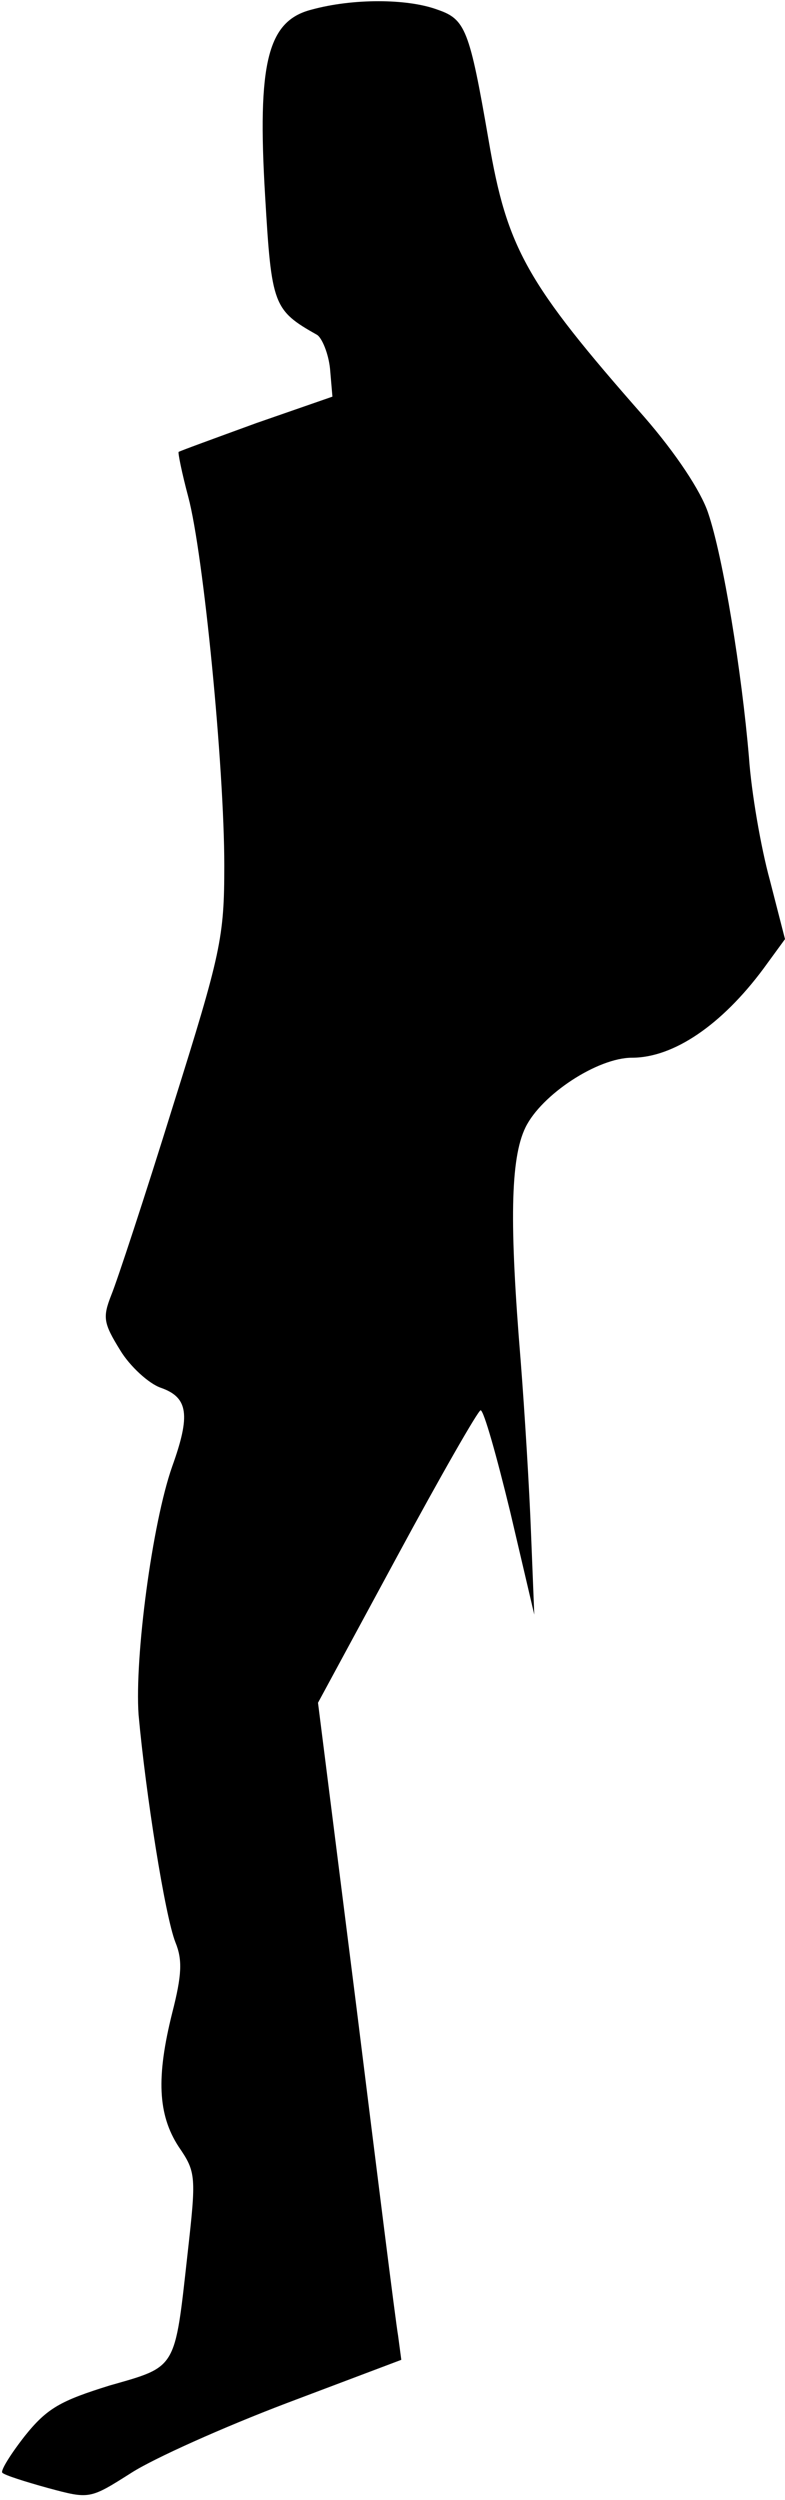 <?xml version="1.0" standalone="no"?>
<!DOCTYPE svg PUBLIC "-//W3C//DTD SVG 20010904//EN"
 "http://www.w3.org/TR/2001/REC-SVG-20010904/DTD/svg10.dtd">
<svg version="1.0" xmlns="http://www.w3.org/2000/svg"
 width="98pt" height="312pt" viewBox="0 0 98 312"
 preserveAspectRatio="xMidYMid meet">
<g transform="translate(0,312) scale(0.1,-0.1)"
fill="#000000" stroke="none">
<path fill="#000000" stroke="none" d="M389 3108 c-55 -14 -68 -66 -58 -233 8
-136 10 -142 65 -173 6 -4 14 -23 16 -42 l3 -35 -95 -33 c-52 -19 -96 -35 -97
-36 -1 -1 4 -26 12 -56 19 -71 45 -337 45 -460 0 -90 -4 -109 -64 -300 -35
-113 -70 -219 -77 -236 -11 -28 -10 -35 11 -69 12 -20 36 -42 51 -47 34 -12
37 -34 14 -98 -25 -71 -47 -238 -42 -310 9 -99 33 -251 46 -284 9 -22 8 -41
-4 -88 -20 -80 -18 -127 8 -167 22 -32 22 -37 11 -135 -16 -144 -13 -139 -97
-163 -61 -19 -78 -28 -106 -63 -18 -23 -31 -44 -28 -46 3 -3 28 -11 57 -19 52
-14 52 -14 104 19 28 18 115 57 194 87 l143 54 -4 30 c-3 17 -26 201 -52 410
l-48 380 99 183 c54 100 101 182 104 182 4 0 20 -57 37 -127 l30 -128 -4 100
c-2 55 -8 153 -13 217 -14 170 -13 252 6 291 20 41 90 87 133 87 52 0 112 41
164 111 l27 37 -19 74 c-11 40 -23 109 -26 153 -9 106 -32 249 -51 305 -9 27
-40 74 -80 120 -147 167 -171 210 -194 345 -24 139 -29 151 -64 163 -38 14
-106 14 -157 0z"/>
</g>
</svg>
